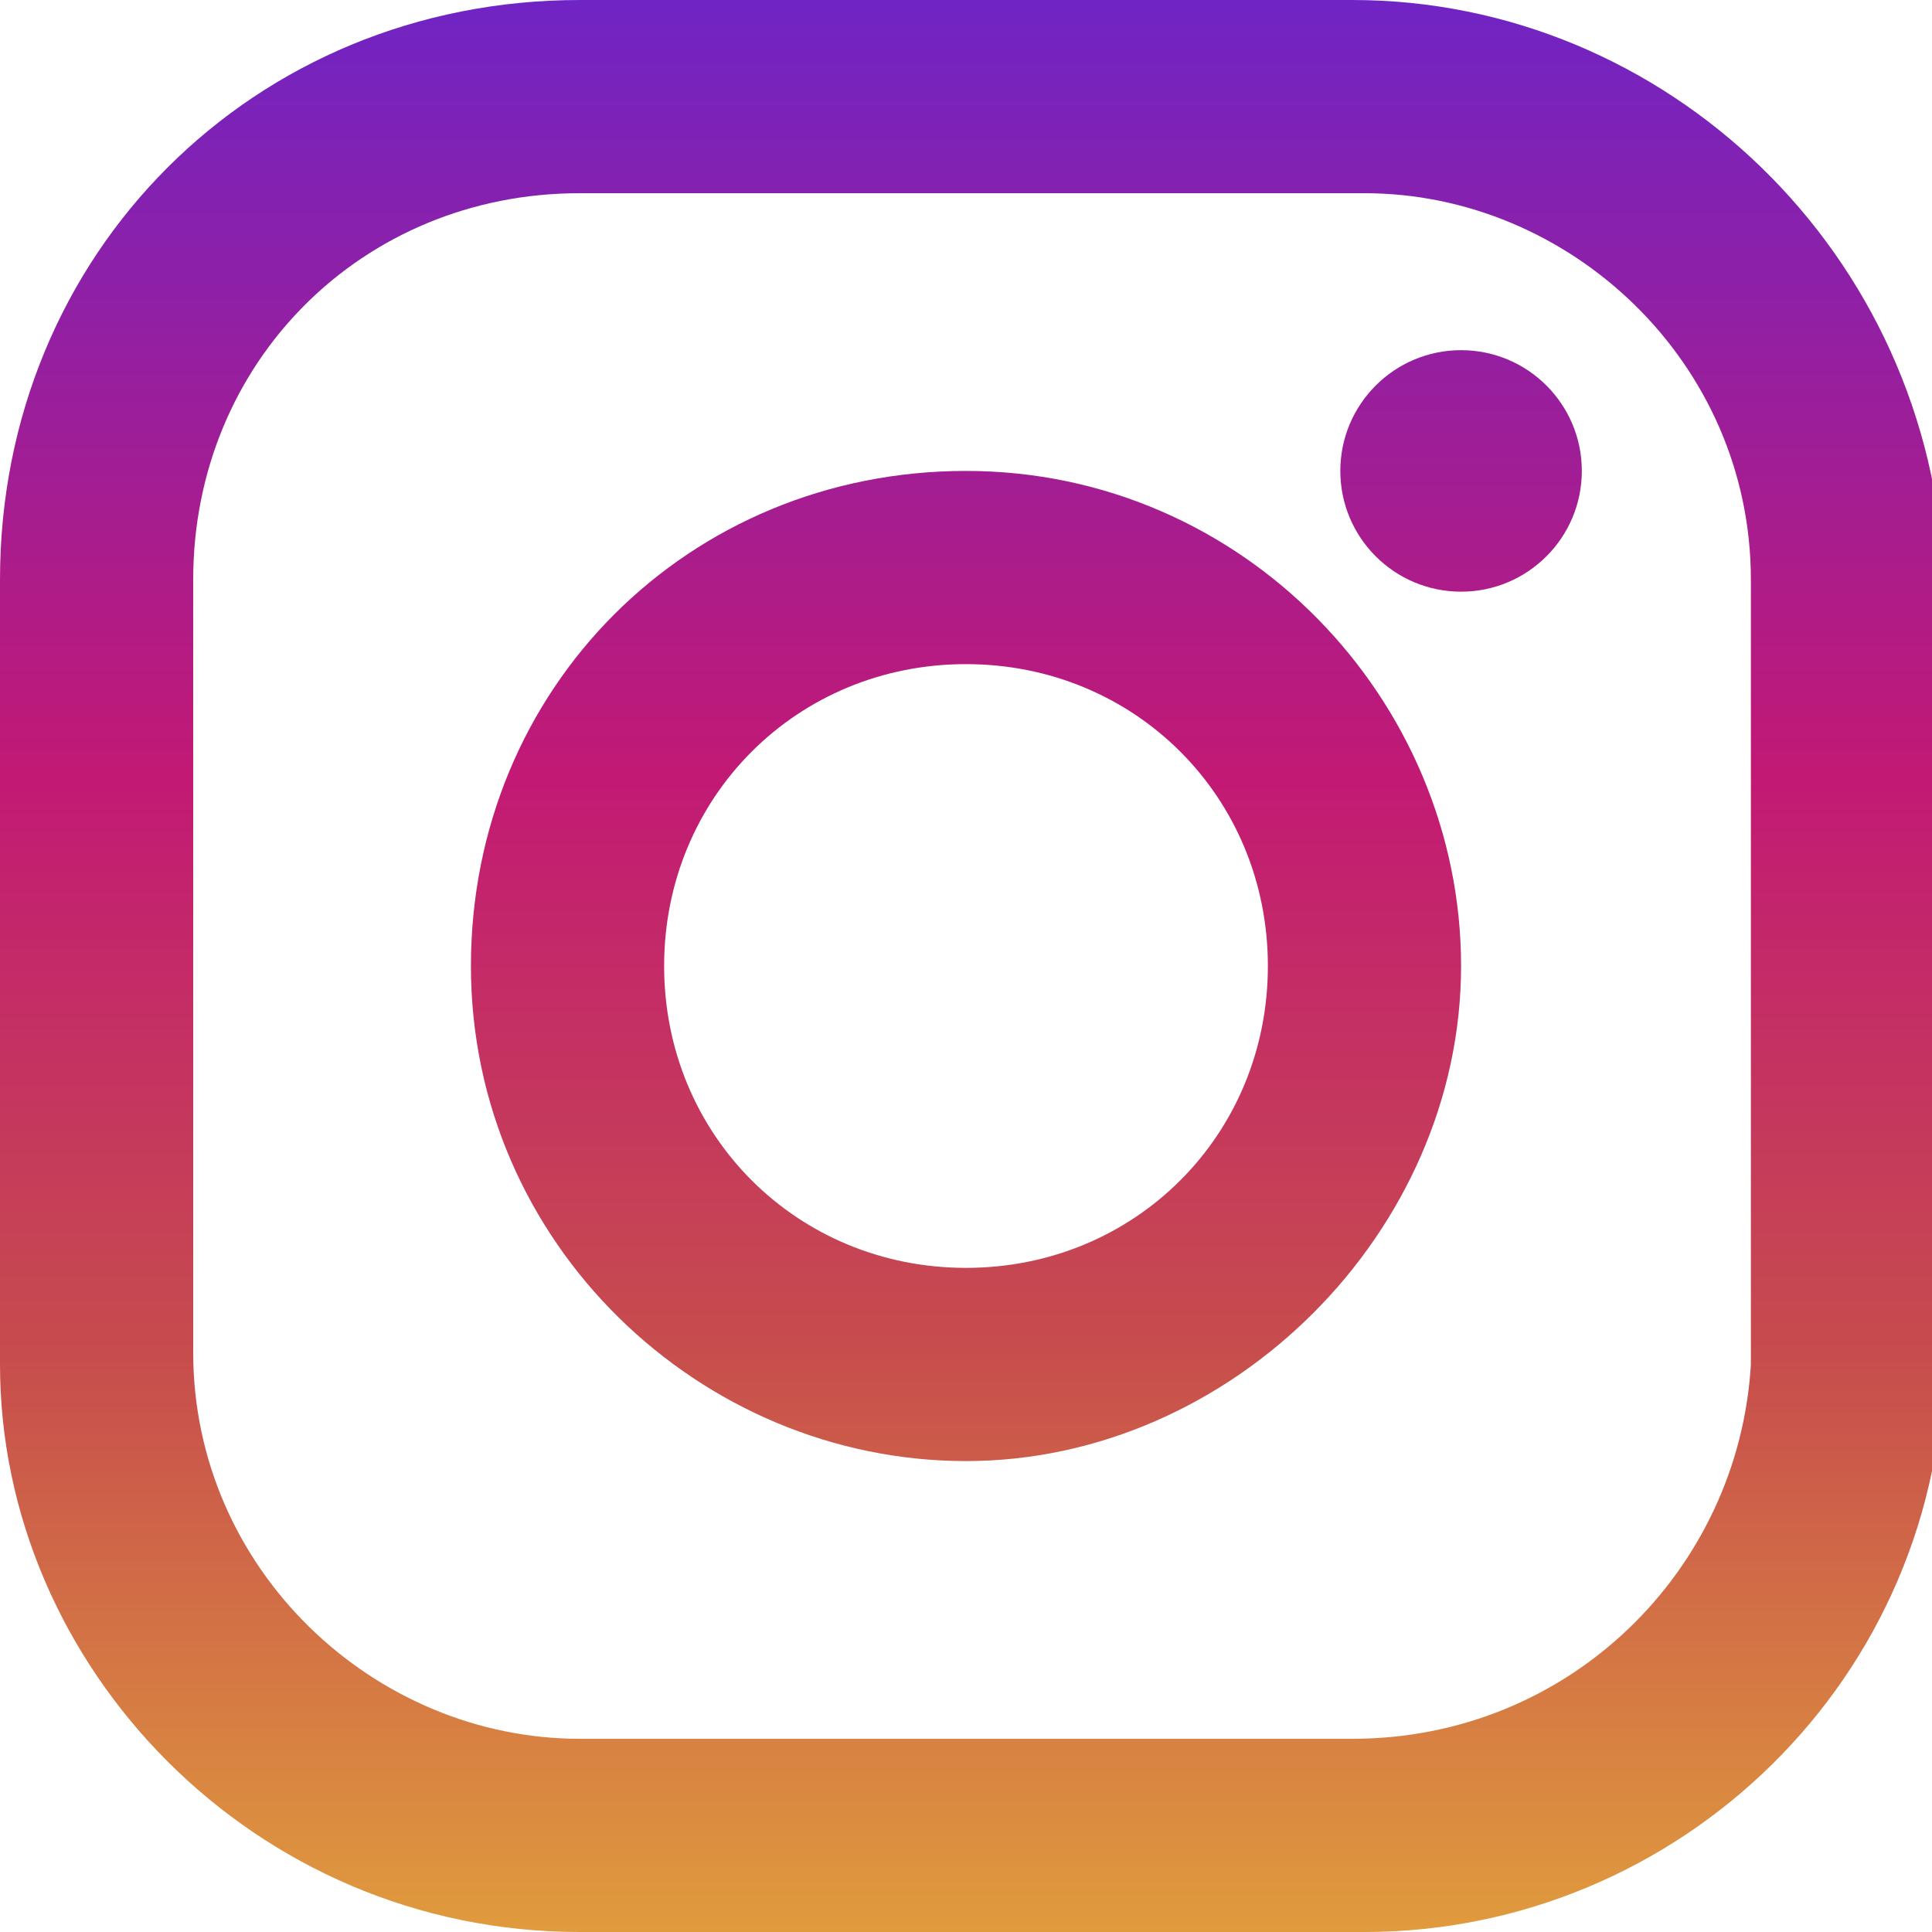 <?xml version="1.0" encoding="utf-8"?>
<!-- Generator: Adobe Illustrator 21.0.2, SVG Export Plug-In . SVG Version: 6.00 Build 0)  -->
<!DOCTYPE svg PUBLIC "-//W3C//DTD SVG 1.1//EN" "http://www.w3.org/Graphics/SVG/1.1/DTD/svg11.dtd">
<svg version="1.1" id="Layer_1" xmlns="http://www.w3.org/2000/svg" xmlns:xlink="http://www.w3.org/1999/xlink" x="0px" y="0px"
	 viewBox="0 0 16 16" style="enable-background:new 0 0 16 16;" xml:space="preserve">
<g id="Page-1">
	<g id="shockolada" transform="translate(-1416, -28)">
		<g id="icon-instagram" transform="translate(1416, 28)">
			<g id="Instagram_new">
				
					<linearGradient id="Shape_2_" gradientUnits="userSpaceOnUse" x1="-412.889" y1="430.392" x2="-412.889" y2="431.381" gradientTransform="matrix(15.972 0 0 -15.972 6602.652 6890.148)">
					<stop  offset="0" style="stop-color:#E09B3D"/>
					<stop  offset="0.3" style="stop-color:#C74C4D"/>
					<stop  offset="0.6" style="stop-color:#C21975"/>
					<stop  offset="1" style="stop-color:#7024C4"/>
				</linearGradient>
				<path id="Shape" style="fill:url(#Shape_2_);" d="M11.2,0H4.8C2.1,0,0,2.1,0,4.8v6.5C0,13.8,2.1,16,4.8,16h6.5c2.6,0,4.8-2.1,4.8-4.8V4.8
					C16,2.1,13.8,0,11.2,0z M11.2,14.4H4.8c-1.7,0-3.2-1.4-3.2-3.2V4.8C1.6,3,3,1.6,4.8,1.6h6.5c1.7,0,3.2,1.4,3.2,3.2v6.5
					C14.4,13,13,14.4,11.2,14.4z"/>
				
					<linearGradient id="Shape_3_" gradientUnits="userSpaceOnUse" x1="-387.122" y1="404.161" x2="-387.122" y2="406.074" gradientTransform="matrix(8.262 0 0 -8.262 3206.333 3355.033)">
					<stop  offset="0" style="stop-color:#E09B3D"/>
					<stop  offset="0.3" style="stop-color:#C74C4D"/>
					<stop  offset="0.6" style="stop-color:#C21975"/>
					<stop  offset="1" style="stop-color:#7024C4"/>
				</linearGradient>
				<path id="Shape_1_" style="fill:url(#Shape_3_);" d="M8,3.9C5.7,3.9,3.9,5.7,3.9,8s1.9,4.1,4.1,4.1s4.1-1.9,4.1-4.1S10.3,3.9,8,3.9z M8,10.5
					c-1.4,0-2.5-1.1-2.5-2.5S6.6,5.5,8,5.5c1.4,0,2.5,1.1,2.5,2.5C10.5,9.4,9.4,10.5,8,10.5z"/>
				
					<linearGradient id="Oval_1_" gradientUnits="userSpaceOnUse" x1="-220" y1="231.919" x2="-220" y2="239.9" gradientTransform="matrix(2 0 0 -2 452.125 479.886)">
					<stop  offset="0" style="stop-color:#E09B3D"/>
					<stop  offset="0.3" style="stop-color:#C74C4D"/>
					<stop  offset="0.6" style="stop-color:#C21975"/>
					<stop  offset="1" style="stop-color:#7024C4"/>
				</linearGradient>
				<circle id="Oval" style="fill:url(#Oval_1_);" cx="12.1" cy="3.9" r="1"/>
			</g>
		</g>
	</g>
</g>
</svg>
